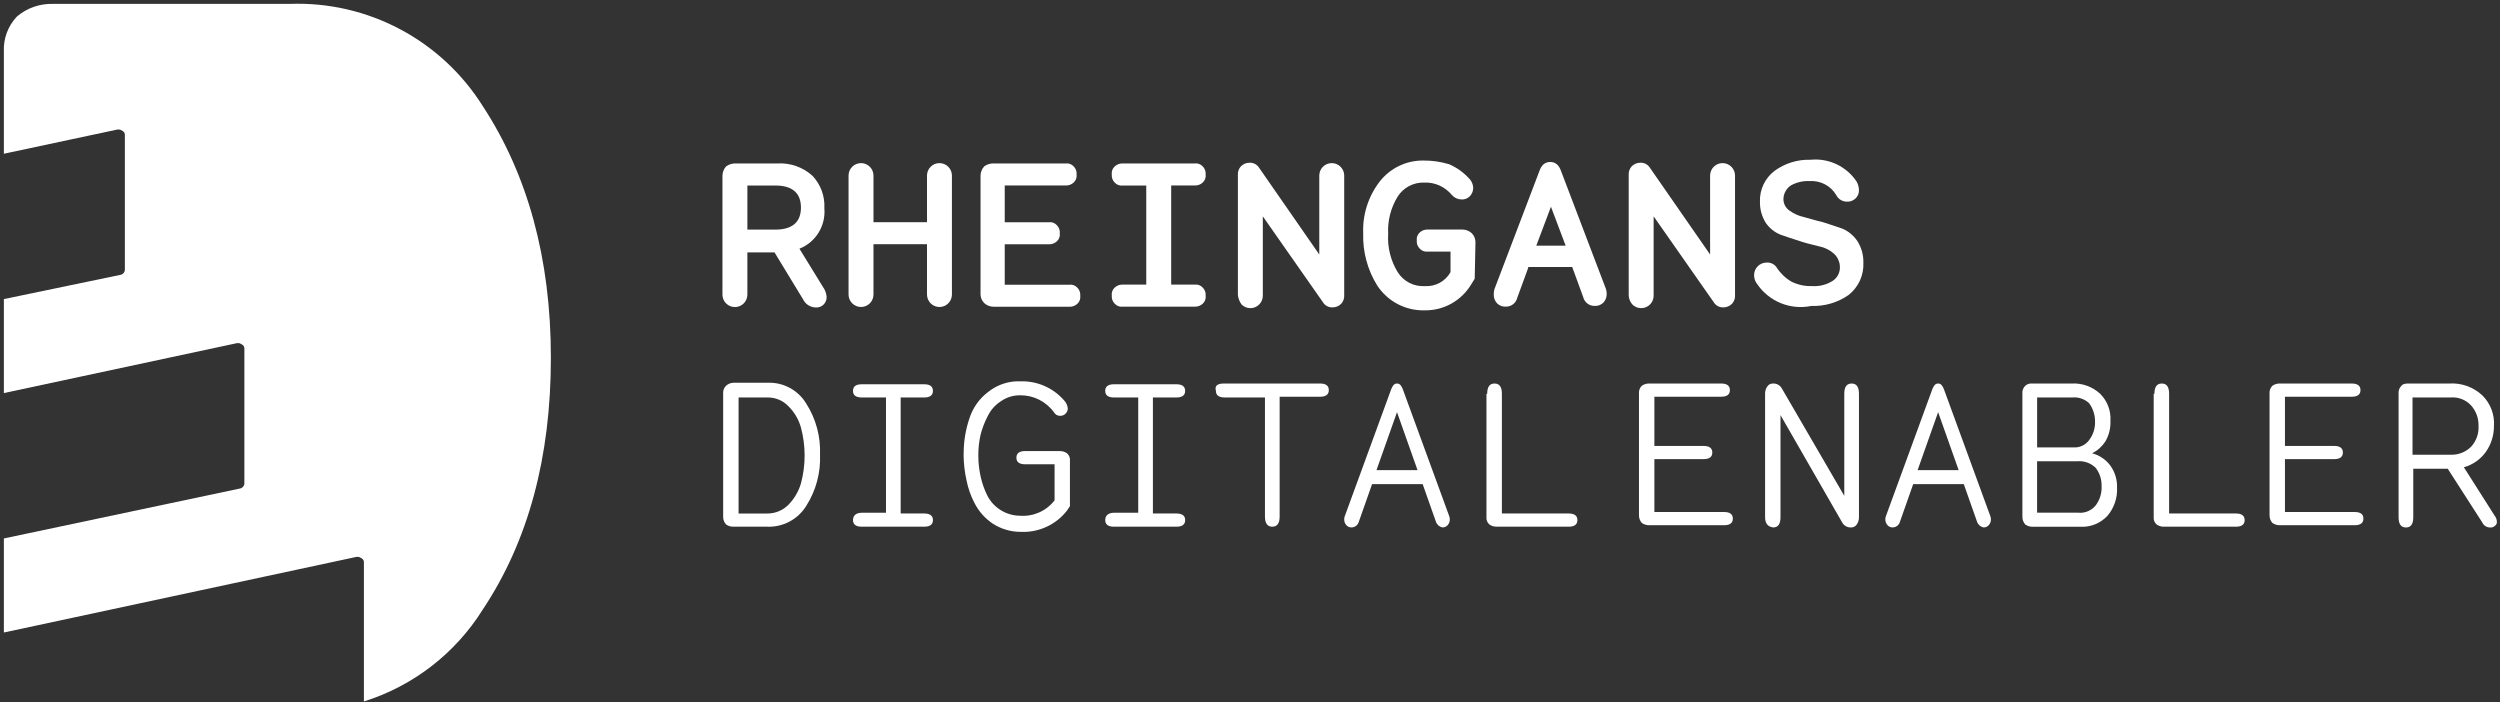 <?xml version="1.0" encoding="UTF-8"?>
<svg width="299px" height="84px" viewBox="0 0 299 84" version="1.1" xmlns="http://www.w3.org/2000/svg" xmlns:xlink="http://www.w3.org/1999/xlink">
    <rect x="0" y="0" width="299" height="84" fill="#333333" stroke="none"/>
    <!-- Generator: Sketch 51.3 (57544) - http://www.bohemiancoding.com/sketch -->
    <title>static/images/client-logo/rheingans_digital_enabler</title>
    <desc>Created with Sketch.</desc>
    <defs></defs>
    <g id="static/images/client-logo/rheingans_digital_enabler" stroke="none" stroke-width="1" fill="none" fill-rule="evenodd">
        <g id="rheingans" fill="#FFFFFF" fill-rule="nonzero">
            <path d="M88.071,19.549 L92.982,19.549 C94.529,19.456 96.048,19.995 97.191,21.043 C98.165,22.086 98.672,23.482 98.594,24.907 C98.775,27.002 97.564,28.967 95.613,29.744 L98.42,34.31 C98.665,34.645 98.816,35.039 98.859,35.452 C98.891,35.811 98.763,36.165 98.509,36.42 C98.254,36.675 97.9,36.803 97.542,36.771 C96.904,36.751 96.33,36.379 96.051,35.805 L92.631,30.185 L89.386,30.185 L89.386,35.279 C89.361,36.085 88.701,36.725 87.896,36.725 C87.09,36.725 86.431,36.085 86.405,35.279 L86.405,21.043 C86.402,20.62 86.559,20.212 86.844,19.901 C87.199,19.642 87.634,19.518 88.072,19.549 M92.72,22.187 L89.388,22.187 L89.388,27.463 L92.72,27.463 C94.737,27.463 95.793,26.584 95.793,24.825 C95.793,23.067 94.741,22.187 92.72,22.187" id="Shape"></path>
            <path d="M104.468,35.269 C104.443,36.075 103.783,36.715 102.978,36.715 C102.172,36.715 101.513,36.075 101.487,35.269 L101.487,20.955 C101.513,20.149 102.172,19.508 102.978,19.508 C103.783,19.508 104.443,20.149 104.468,20.955 L104.468,26.575 L110.869,26.575 L110.869,20.955 C110.894,20.149 111.554,19.508 112.36,19.508 C113.165,19.508 113.825,20.149 113.85,20.955 L113.85,35.27 C113.825,36.076 113.165,36.717 112.36,36.717 C111.554,36.717 110.894,36.076 110.869,35.27 L110.869,29.21 L104.468,29.21 L104.468,35.27 L104.468,35.269 Z" id="Pfad_2"></path>
            <path d="M118.851,19.549 L127.445,19.549 C127.805,19.499 128.167,19.631 128.41,19.901 C128.666,20.154 128.795,20.509 128.761,20.867 C128.811,21.227 128.68,21.589 128.41,21.833 C128.149,22.076 127.801,22.203 127.445,22.184 L120.166,22.184 L120.166,26.581 L125.435,26.581 C125.794,26.53 126.156,26.662 126.399,26.933 C126.655,27.186 126.784,27.54 126.75,27.899 C126.801,28.259 126.669,28.621 126.399,28.864 C126.138,29.107 125.79,29.234 125.435,29.216 L120.166,29.216 L120.166,34.052 L127.883,34.052 C128.243,34.002 128.604,34.133 128.847,34.404 C129.103,34.657 129.232,35.011 129.199,35.37 C129.249,35.73 129.117,36.092 128.847,36.336 C128.587,36.579 128.239,36.705 127.883,36.687 L118.851,36.687 C118.429,36.69 118.021,36.533 117.711,36.248 C117.411,35.946 117.252,35.531 117.272,35.106 L117.272,21.043 C117.269,20.62 117.425,20.212 117.711,19.901 C118.038,19.654 118.441,19.53 118.851,19.549" id="Pfad_3"></path>
            <path d="M142.877,36.674 L134.285,36.674 C133.926,36.725 133.564,36.593 133.321,36.322 C133.065,36.07 132.936,35.715 132.97,35.357 C132.919,34.996 133.051,34.634 133.321,34.391 C133.582,34.148 133.93,34.021 134.285,34.039 L137.092,34.039 L137.092,22.187 L134.285,22.187 C133.926,22.238 133.564,22.106 133.321,21.836 C133.065,21.583 132.936,21.228 132.97,20.87 C132.919,20.51 133.051,20.148 133.321,19.904 C133.581,19.66 133.929,19.532 134.285,19.549 L142.88,19.549 C143.24,19.499 143.601,19.631 143.844,19.901 C144.1,20.154 144.229,20.509 144.196,20.867 C144.246,21.227 144.114,21.589 143.844,21.833 C143.584,22.076 143.236,22.203 142.88,22.184 L140.073,22.184 L140.073,34.041 L142.88,34.041 C143.24,33.99 143.601,34.122 143.844,34.392 C144.1,34.645 144.229,35 144.196,35.358 C144.246,35.718 144.114,36.08 143.844,36.324 C143.584,36.567 143.236,36.694 142.88,36.676" id="Pfad_4"></path>
            <path d="M148.052,35.269 L148.052,20.955 C148.019,20.57 148.146,20.189 148.403,19.901 C148.679,19.617 149.059,19.458 149.455,19.462 C149.918,19.444 150.354,19.679 150.595,20.076 L157.786,30.438 L157.786,20.955 C157.812,20.149 158.471,19.508 159.277,19.508 C160.082,19.508 160.742,20.149 160.767,20.955 L160.767,35.27 C160.8,35.655 160.673,36.036 160.416,36.324 C160.14,36.608 159.76,36.767 159.364,36.763 C158.901,36.781 158.465,36.546 158.224,36.149 L151.033,25.875 L151.033,35.359 C151.034,35.963 150.671,36.508 150.113,36.739 C149.556,36.97 148.915,36.841 148.489,36.413 C148.245,36.078 148.093,35.684 148.05,35.272" id="Pfad_5"></path>
            <path d="M182.779,32.02 L181.461,35.62 C181.315,36.232 180.773,36.666 180.144,36.674 C179.76,36.707 179.379,36.58 179.092,36.322 C178.808,36.046 178.65,35.665 178.653,35.269 C178.644,35.031 178.674,34.794 178.741,34.567 L184.09,20.515 C184.353,19.725 184.791,19.374 185.407,19.374 C186.023,19.374 186.459,19.725 186.724,20.515 L192.073,34.567 C192.139,34.764 192.169,34.972 192.16,35.181 C192.164,35.577 192.005,35.958 191.721,36.234 C191.434,36.492 191.053,36.619 190.669,36.586 C190.041,36.578 189.499,36.144 189.352,35.532 L188.035,31.932 L182.767,31.932 L182.779,32.02 Z M187.251,29.382 L185.495,24.727 L183.739,29.382 L187.251,29.382 Z" id="Pfad_6"></path>
            <path d="M194.793,35.269 L194.793,20.955 C194.76,20.57 194.887,20.189 195.144,19.901 C195.421,19.617 195.801,19.458 196.197,19.462 C196.66,19.444 197.096,19.679 197.337,20.076 L204.528,30.438 L204.528,20.955 C204.553,20.149 205.213,19.508 206.018,19.508 C206.824,19.508 207.484,20.149 207.509,20.955 L207.509,35.27 C207.542,35.655 207.415,36.036 207.158,36.324 C206.881,36.608 206.501,36.767 206.105,36.763 C205.642,36.781 205.206,36.546 204.965,36.149 L197.774,25.875 L197.774,35.359 C197.775,35.963 197.412,36.508 196.855,36.739 C196.297,36.97 195.656,36.841 195.231,36.413 C194.949,36.1 194.793,35.693 194.792,35.272" id="Pfad_7"></path>
            <path d="M210.14,33.951 C209.908,33.65 209.784,33.278 209.789,32.897 C209.792,32.074 210.458,31.407 211.28,31.404 C211.771,31.365 212.244,31.601 212.508,32.018 C212.954,32.705 213.556,33.277 214.264,33.687 C215.026,34.066 215.87,34.247 216.72,34.215 C217.582,34.276 218.442,34.061 219.175,33.601 C219.742,33.239 220.075,32.604 220.053,31.932 C220.045,31.331 219.792,30.759 219.352,30.35 C218.857,29.904 218.25,29.6 217.596,29.471 C216.895,29.295 216.105,29.119 215.316,28.857 C214.438,28.593 213.737,28.329 212.948,28.067 C212.238,27.78 211.628,27.292 211.192,26.662 C210.714,25.9 210.47,25.014 210.491,24.115 C210.44,22.672 211.096,21.295 212.247,20.426 C213.494,19.522 215.005,19.058 216.544,19.107 C218.732,18.888 220.86,19.905 222.068,21.745 C222.226,22.043 222.316,22.373 222.332,22.711 C222.353,23.11 222.191,23.498 221.893,23.764 C221.605,24.022 221.225,24.149 220.84,24.116 C220.317,24.1 219.845,23.797 219.613,23.326 C218.955,22.222 217.737,21.578 216.456,21.657 C215.661,21.612 214.87,21.795 214.176,22.184 C213.623,22.559 213.294,23.185 213.298,23.854 C213.311,24.379 213.571,24.868 213.999,25.173 C214.523,25.556 215.121,25.825 215.755,25.963 C216.456,26.138 217.246,26.402 218.035,26.577 C218.913,26.84 219.614,27.104 220.403,27.367 C221.118,27.687 221.728,28.205 222.159,28.86 C222.637,29.622 222.881,30.507 222.86,31.407 C222.931,32.903 222.277,34.342 221.104,35.272 C219.797,36.188 218.226,36.651 216.632,36.591 C214.135,37.107 211.574,36.066 210.143,33.953" id="Pfad_8"></path>
            <path d="M91.76,62.993 L87.72,62.993 C87.406,63.001 87.099,62.908 86.841,62.729 C86.622,62.489 86.497,62.176 86.49,61.85 L86.49,47.01 C86.473,46.68 86.601,46.358 86.841,46.131 C87.082,45.911 87.394,45.786 87.72,45.779 L91.76,45.779 C93.642,45.686 95.425,46.629 96.408,48.238 C97.583,50.067 98.165,52.214 98.075,54.386 C98.165,56.559 97.583,58.706 96.408,60.534 C95.41,62.128 93.637,63.066 91.76,62.993 Z M88.333,47.539 L88.333,61.415 L91.76,61.415 C92.716,61.425 93.634,61.044 94.303,60.361 C95,59.647 95.512,58.772 95.795,57.814 C96.379,55.628 96.379,53.326 95.795,51.14 C95.527,50.176 95.013,49.298 94.303,48.593 C93.644,47.896 92.719,47.513 91.76,47.539 L88.333,47.539 Z" id="Pfad_9"></path>
            <path d="M103.065,61.326 L105.964,61.326 L105.964,47.538 L103.071,47.538 C102.369,47.538 102.019,47.275 102.019,46.748 C102.019,46.221 102.369,45.958 103.071,45.958 L110.525,45.958 C111.227,45.958 111.578,46.221 111.578,46.748 C111.578,47.275 111.227,47.538 110.525,47.538 L107.72,47.538 L107.72,61.413 L110.527,61.413 C111.228,61.413 111.579,61.677 111.579,62.203 C111.579,62.73 111.228,62.993 110.527,62.993 L103.072,62.993 C102.371,62.993 102.02,62.73 102.02,62.203 C102.02,61.676 102.371,61.324 103.072,61.324" id="Pfad_10"></path>
            <path d="M133.232,61.326 L136.131,61.326 L136.131,47.538 L133.236,47.538 C132.535,47.538 132.184,47.275 132.184,46.748 C132.184,46.221 132.535,45.958 133.236,45.958 L140.691,45.958 C141.392,45.958 141.743,46.221 141.743,46.748 C141.743,47.275 141.392,47.538 140.691,47.538 L137.887,47.538 L137.887,61.413 L140.694,61.413 C141.395,61.413 141.746,61.677 141.746,62.203 C141.746,62.73 141.395,62.993 140.694,62.993 L133.239,62.993 C132.538,62.993 132.187,62.73 132.187,62.203 C132.187,61.676 132.538,61.324 133.239,61.324" id="Pfad_11"></path>
            <path d="M146.386,45.869 L157.874,45.869 C158.576,45.869 158.926,46.132 158.926,46.659 C158.926,47.185 158.576,47.449 157.874,47.449 L153.045,47.449 L153.045,61.764 C153.045,62.554 152.781,62.993 152.167,62.993 C151.552,62.993 151.289,62.554 151.289,61.764 L151.289,47.538 L146.476,47.538 C145.774,47.538 145.423,47.275 145.423,46.748 C145.248,46.134 145.599,45.869 146.388,45.869" id="Pfad_12"></path>
            <path d="M171.73,62.379 L170.151,57.901 L164.1,57.901 L162.523,62.379 C162.423,62.785 162.063,63.073 161.645,63.081 C161.412,63.087 161.188,62.991 161.032,62.817 C160.856,62.627 160.762,62.375 160.769,62.115 C160.763,61.964 160.793,61.813 160.857,61.676 L166.381,46.571 C166.557,46.131 166.732,45.869 167.082,45.869 C167.432,45.869 167.609,46.133 167.783,46.571 L173.307,61.676 C173.371,61.813 173.401,61.964 173.395,62.115 C173.402,62.375 173.307,62.627 173.132,62.817 C172.976,62.991 172.752,63.087 172.519,63.081 C172.149,63.007 171.847,62.738 171.73,62.379 Z M167.082,49.294 L164.626,56.231 L169.538,56.231 L167.082,49.294 Z" id="Pfad_13"></path>
            <path d="M177.869,47.098 C177.869,46.308 178.132,45.869 178.747,45.869 C179.361,45.869 179.625,46.308 179.625,47.098 L179.625,61.413 L187.605,61.413 C188.306,61.413 188.657,61.677 188.657,62.203 C188.657,62.73 188.306,62.993 187.605,62.993 L179.01,62.993 C178.697,63.001 178.39,62.908 178.132,62.729 C177.879,62.511 177.748,62.183 177.781,61.85 L177.781,47.098 L177.869,47.098 Z" id="Pfad_14"></path>
            <path d="M197.249,45.869 L205.843,45.869 C206.545,45.869 206.896,46.132 206.896,46.659 C206.896,47.185 206.545,47.449 205.843,47.449 L197.863,47.449 L197.863,53.333 L203.739,53.333 C204.44,53.333 204.791,53.596 204.791,54.123 C204.791,54.649 204.44,54.912 203.739,54.912 L197.863,54.912 L197.863,61.236 L206.195,61.236 C206.896,61.236 207.247,61.499 207.247,62.026 C207.247,62.553 206.896,62.816 206.195,62.816 L197.25,62.816 C196.937,62.823 196.63,62.731 196.372,62.552 C196.152,62.312 196.027,61.999 196.021,61.673 L196.021,47.01 C196.003,46.68 196.132,46.358 196.372,46.131 C196.63,45.952 196.937,45.86 197.25,45.867" id="Pfad_15"></path>
            <path d="M211.104,61.852 L211.104,47.098 C211.097,46.785 211.189,46.477 211.368,46.219 C211.524,45.987 211.79,45.853 212.069,45.867 C212.508,45.853 212.917,46.091 213.121,46.481 L220.576,59.303 L220.576,47.098 C220.576,46.308 220.839,45.869 221.454,45.869 C222.068,45.869 222.332,46.308 222.332,47.098 L222.332,61.852 C222.339,62.165 222.247,62.473 222.068,62.731 C221.912,62.963 221.646,63.096 221.367,63.083 C220.928,63.097 220.519,62.859 220.315,62.469 L212.948,49.647 L212.948,61.853 C212.948,62.643 212.685,63.083 212.07,63.083 C211.457,62.995 211.106,62.643 211.106,61.853" id="Pfad_16"></path>
            <path d="M236.448,62.379 L234.869,57.901 L228.818,57.901 L227.241,62.379 C227.141,62.785 226.781,63.073 226.363,63.081 C226.13,63.087 225.906,62.991 225.75,62.817 C225.575,62.627 225.48,62.375 225.487,62.115 C225.481,61.964 225.511,61.813 225.575,61.676 L231.099,46.571 C231.275,46.131 231.45,45.869 231.8,45.869 C232.15,45.869 232.327,46.133 232.501,46.571 L238.025,61.676 C238.089,61.813 238.119,61.964 238.113,62.115 C238.12,62.375 238.025,62.627 237.85,62.817 C237.694,62.991 237.47,63.087 237.237,63.081 C236.867,63.007 236.565,62.738 236.448,62.379 Z M231.8,49.294 L229.344,56.231 L234.256,56.231 L231.8,49.294 Z" id="Pfad_17"></path>
            <path d="M243.024,45.869 L247.76,45.869 C249.019,45.797 250.254,46.241 251.18,47.098 C252.041,47.951 252.489,49.137 252.408,50.347 C252.445,51.209 252.232,52.063 251.795,52.806 C251.404,53.408 250.858,53.894 250.216,54.212 C251.097,54.441 251.873,54.969 252.411,55.705 C252.957,56.473 253.235,57.401 253.2,58.343 C253.254,59.56 252.847,60.752 252.06,61.68 C251.23,62.584 250.039,63.068 248.815,62.999 L243.108,62.999 C242.795,63.006 242.487,62.914 242.23,62.735 C242.01,62.495 241.885,62.182 241.879,61.856 L241.879,47.01 C241.861,46.68 241.99,46.358 242.23,46.131 C242.447,45.94 242.731,45.845 243.019,45.867 M247.93,47.536 L243.64,47.536 L243.64,53.508 L247.937,53.508 C248.689,53.574 249.421,53.24 249.866,52.629 C250.344,51.998 250.591,51.222 250.567,50.431 C250.577,49.641 250.331,48.87 249.866,48.233 C249.347,47.742 248.649,47.488 247.937,47.531 M248.464,55.17 L243.635,55.17 L243.635,61.318 L248.546,61.318 C249.351,61.402 250.143,61.071 250.65,60.439 C251.141,59.782 251.389,58.975 251.351,58.156 C251.376,57.364 251.128,56.588 250.65,55.957 C250.069,55.386 249.267,55.097 248.455,55.167" id="Pfad_18"></path>
            <path d="M257.67,47.098 C257.67,46.308 257.934,45.869 258.548,45.869 C259.163,45.869 259.426,46.308 259.426,47.098 L259.426,61.413 L267.406,61.413 C268.108,61.413 268.459,61.677 268.459,62.203 C268.459,62.73 268.108,62.993 267.406,62.993 L258.812,62.993 C258.499,63.001 258.191,62.908 257.934,62.729 C257.68,62.511 257.549,62.183 257.582,61.85 L257.582,47.098 L257.67,47.098 Z" id="Pfad_19"></path>
            <path d="M272.666,45.869 L281.26,45.869 C281.962,45.869 282.313,46.132 282.313,46.659 C282.313,47.185 281.962,47.449 281.26,47.449 L273.28,47.449 L273.28,53.333 L279.156,53.333 C279.858,53.333 280.208,53.596 280.208,54.123 C280.208,54.649 279.858,54.912 279.156,54.912 L273.28,54.912 L273.28,61.236 L281.612,61.236 C282.313,61.236 282.664,61.499 282.664,62.026 C282.664,62.553 282.313,62.816 281.612,62.816 L272.667,62.816 C272.354,62.823 272.047,62.731 271.789,62.552 C271.569,62.312 271.444,61.999 271.438,61.673 L271.438,47.01 C271.42,46.68 271.549,46.358 271.789,46.131 C272.047,45.952 272.354,45.86 272.667,45.867" id="Pfad_20"></path>
            <path d="M288.011,45.869 L292.922,45.869 C294.376,45.774 295.805,46.283 296.874,47.274 C297.859,48.238 298.372,49.587 298.277,50.963 C298.281,52.064 297.944,53.139 297.313,54.04 C296.671,54.938 295.741,55.589 294.679,55.884 L298.362,61.68 C298.524,61.879 298.617,62.126 298.625,62.382 C298.652,62.595 298.548,62.803 298.362,62.91 C298.222,63.045 298.028,63.11 297.835,63.086 C297.419,63.096 297.038,62.853 296.871,62.472 L292.75,56.061 L288.627,56.061 L288.627,61.858 C288.627,62.647 288.364,63.087 287.749,63.087 C287.135,63.087 286.871,62.647 286.871,61.858 L286.871,47.01 C286.854,46.68 286.982,46.358 287.222,46.131 C287.31,45.955 287.661,45.867 288.011,45.867 M293.098,47.536 L288.538,47.536 L288.538,54.386 L293.098,54.386 C294.015,54.42 294.905,54.07 295.554,53.421 C296.163,52.751 296.479,51.866 296.432,50.961 C296.464,50.059 296.15,49.179 295.554,48.502 C294.928,47.818 294.022,47.461 293.098,47.536" id="Pfad_21"></path>
            <path d="M57.727,12.672 C52.761,4.777 43.974,0.126 34.663,0.466 L6.339,0.466 C4.772,0.419 3.244,0.951 2.042,1.959 C0.959,3.089 0.388,4.616 0.463,6.181 L0.463,18.387 L14.056,15.489 L14.231,15.489 C14.407,15.489 14.495,15.576 14.67,15.664 C14.857,15.771 14.961,15.979 14.934,16.192 L14.934,32.257 C14.925,32.561 14.705,32.817 14.407,32.871 L0.463,35.77 L0.463,47.01 L28.35,41.038 L28.526,41.038 C28.701,41.038 28.789,41.126 28.965,41.214 C29.151,41.32 29.255,41.529 29.228,41.742 L29.228,57.813 C29.22,58.116 29,58.373 28.701,58.427 L0.463,64.399 L0.463,75.647 L42.645,66.601 L42.82,66.601 C42.996,66.601 43.084,66.689 43.26,66.777 C43.446,66.884 43.55,67.092 43.523,67.305 L43.523,83.894 C49.413,82.046 54.451,78.153 57.73,72.916 C63.166,64.749 65.885,54.744 65.885,42.794 C65.885,30.844 63.077,20.836 57.727,12.672" id="Pfad_22"></path>
            <path d="M176.376,33.337 L175.937,34.039 C174.771,35.973 172.669,37.144 170.413,37.117 C168.121,37.184 165.959,36.054 164.705,34.131 C163.547,32.263 162.967,30.093 163.039,27.896 C162.95,25.643 163.665,23.433 165.055,21.66 C166.31,20.085 168.219,19.178 170.23,19.201 C171.27,19.191 172.306,19.34 173.303,19.64 C174.201,20.023 175.008,20.592 175.671,21.31 C175.986,21.609 176.174,22.017 176.198,22.451 C176.201,22.848 176.042,23.228 175.759,23.505 C175.498,23.748 175.15,23.875 174.794,23.857 C174.357,23.85 173.942,23.659 173.654,23.329 C173.249,22.842 172.739,22.451 172.163,22.187 C171.585,21.928 170.955,21.808 170.322,21.836 C169.05,21.798 167.852,22.432 167.165,23.505 C166.337,24.846 165.939,26.409 166.025,27.984 C165.928,29.587 166.326,31.181 167.165,32.55 C167.86,33.659 169.105,34.299 170.41,34.219 C171.669,34.299 172.863,33.65 173.483,32.55 L173.483,30.088 L170.764,30.088 C170.404,30.139 170.043,30.007 169.8,29.736 C169.544,29.483 169.415,29.129 169.448,28.771 C169.398,28.41 169.529,28.048 169.8,27.805 C170.06,27.562 170.408,27.435 170.764,27.453 L174.885,27.453 C175.307,27.45 175.714,27.607 176.025,27.893 C176.325,28.195 176.484,28.609 176.464,29.034 L176.376,33.337 Z" id="Pfad_23"></path>
            <path d="M115.255,54.3 C115.245,52.836 115.482,51.382 115.956,49.997 C116.371,48.733 117.168,47.628 118.236,46.836 C119.334,45.977 120.703,45.54 122.095,45.606 C124.073,45.558 125.97,46.395 127.27,47.89 C127.521,48.152 127.676,48.493 127.709,48.855 C127.698,49.336 127.311,49.724 126.831,49.735 C126.505,49.754 126.197,49.583 126.042,49.295 C125.1,48.01 123.599,47.259 122.007,47.276 C121.193,47.266 120.396,47.511 119.727,47.978 C119.048,48.406 118.502,49.015 118.148,49.736 C117.766,50.459 117.471,51.226 117.27,52.019 C117.091,52.827 117.003,53.652 117.007,54.479 C117.008,55.305 117.096,56.13 117.27,56.938 C117.44,57.728 117.705,58.495 118.059,59.221 C118.413,59.942 118.959,60.551 119.638,60.98 C120.344,61.435 121.166,61.678 122.006,61.682 C123.602,61.801 125.151,61.108 126.127,59.838 L126.127,55.528 L122.615,55.528 C121.913,55.528 121.562,55.265 121.562,54.738 C121.562,54.211 121.913,53.948 122.615,53.948 L126.736,53.948 C127.049,53.941 127.356,54.033 127.614,54.212 C127.867,54.43 127.998,54.758 127.965,55.091 L127.965,60.536 L127.614,61.063 C126.294,62.76 124.234,63.709 122.089,63.61 C120.909,63.614 119.753,63.279 118.757,62.644 C117.828,62.025 117.072,61.179 116.562,60.185 C116.111,59.329 115.787,58.412 115.598,57.462 C115.365,56.425 115.247,55.365 115.246,54.301" id="Pfad_24"></path>
        </g>
    </g>
</svg>